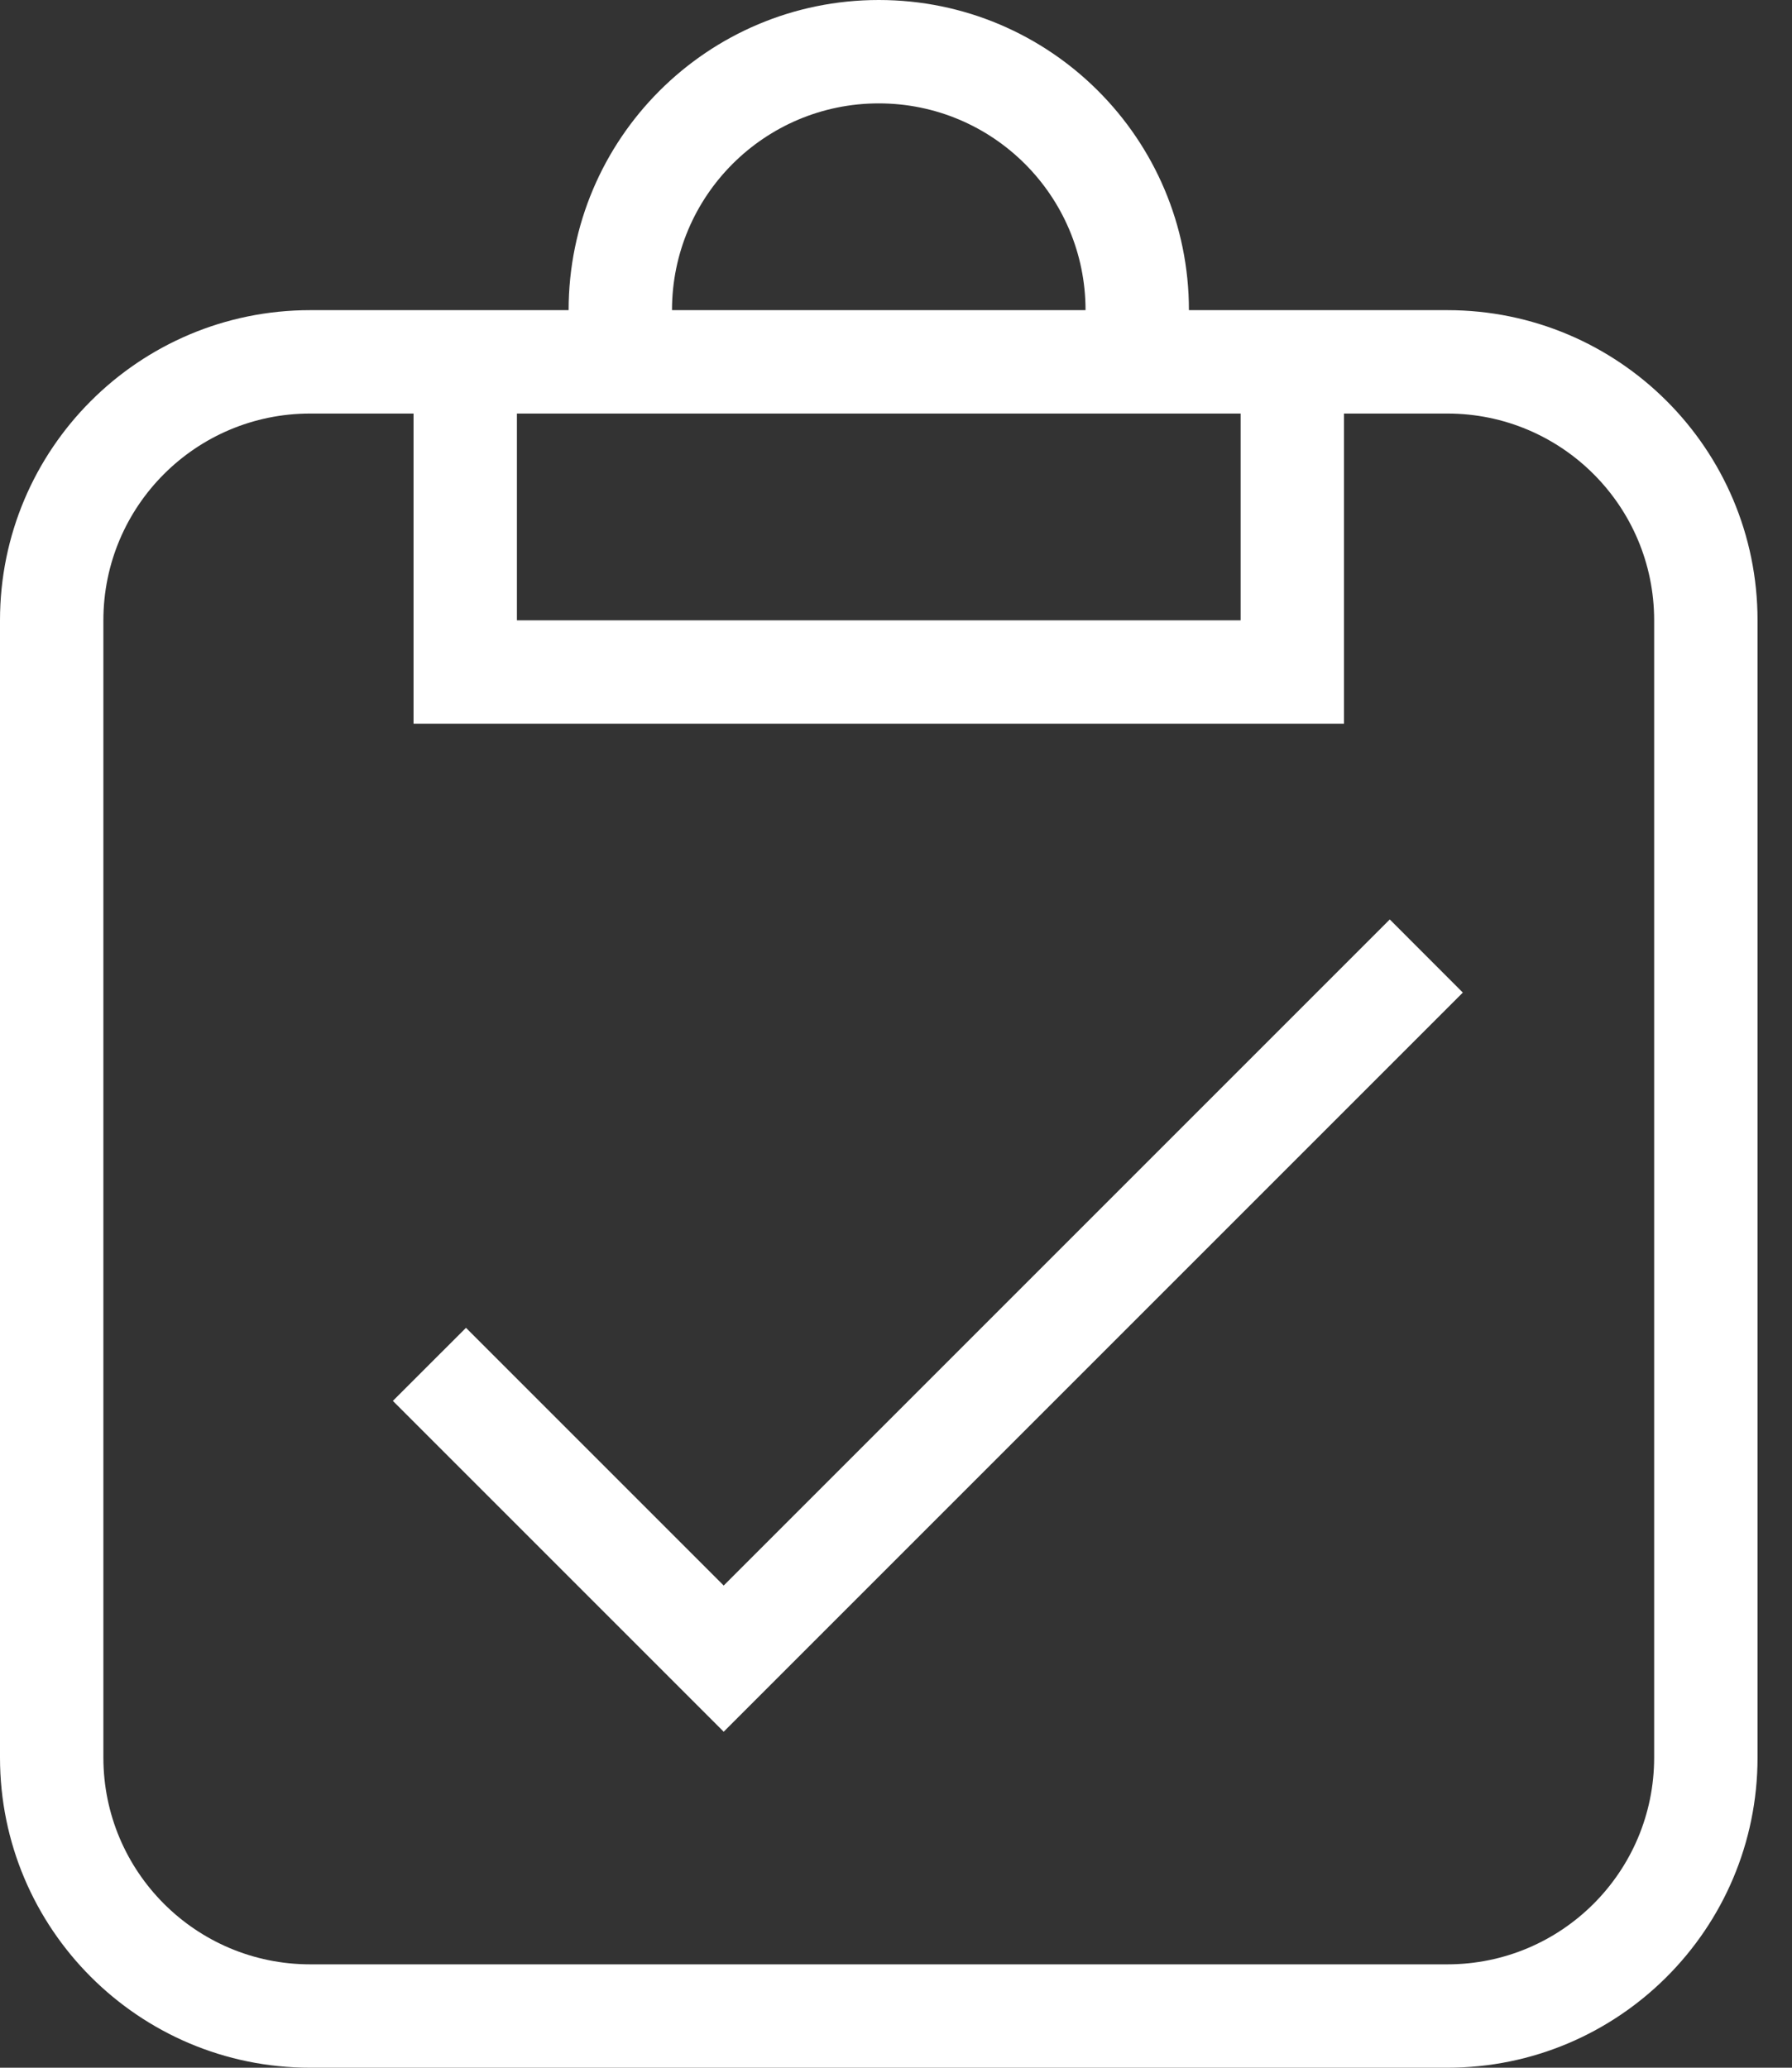 <svg width="26" height="30" viewBox="0 0 26 30" fill="none" xmlns="http://www.w3.org/2000/svg">
<rect x="0" y="0" width="26" height="30" fill="#333333" stroke="none"/>
<path d="M4.5 4.5H8.25C8.25 2.015 10.265 0 12.75 0C15.235 0 17.25 2.015 17.25 4.5H21C23.485 4.5 25.5 6.515 25.5 9V25.5C25.5 27.985 23.485 30 21 30H4.5C2.015 30 0 27.985 0 25.5V9C0 6.515 2.015 4.5 4.5 4.5ZM4.5 6C2.843 6 1.5 7.343 1.5 9V25.5C1.5 27.157 2.843 28.5 4.5 28.5H21C22.657 28.5 24 27.157 24 25.5V9C24 7.343 22.657 6 21 6H19.5V10.5H6V6H4.5ZM7.5 9H18V6H7.5V9ZM12.75 1.5C11.093 1.5 9.75 2.843 9.75 4.5H15.75C15.75 2.843 14.407 1.5 12.75 1.5ZM21.224 14.401L10.5 25.125L5.7 20.325L6.761 19.265L10.5 23.004L20.164 13.34L21.224 14.401Z" fill="white"/>
</svg>

